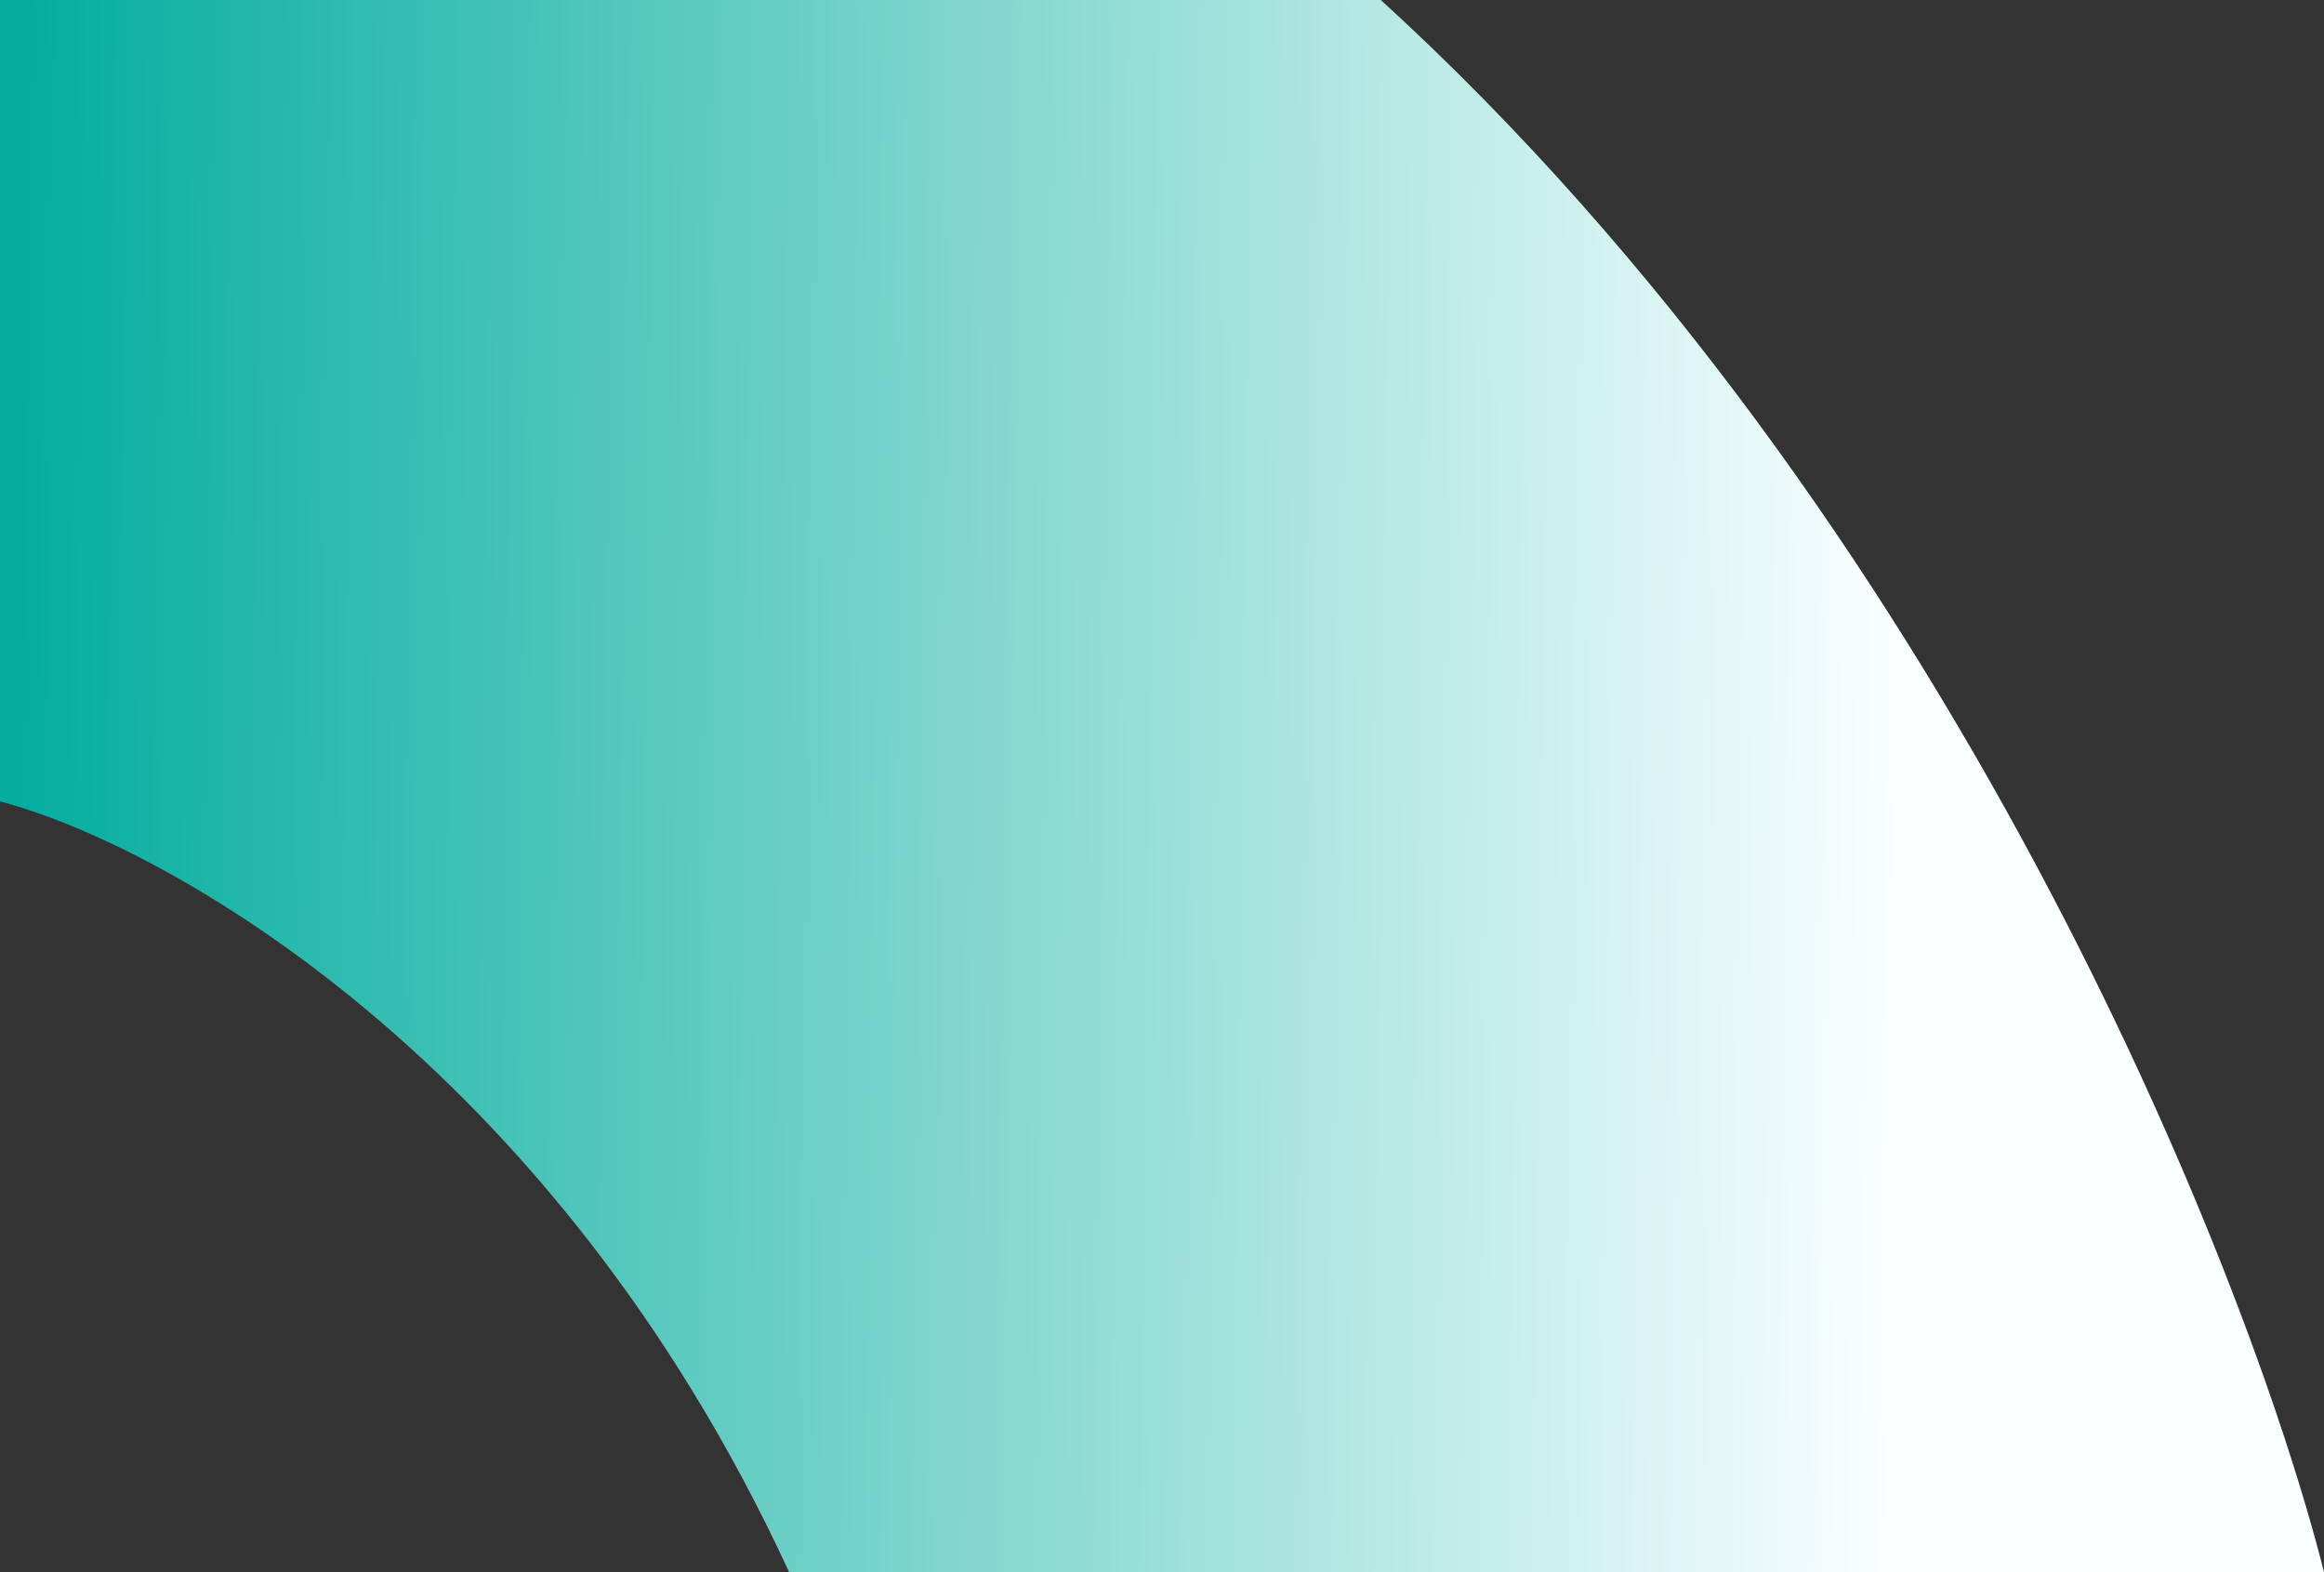 <svg width="754" height="510" viewBox="0 0 754 510" fill="none" xmlns="http://www.w3.org/2000/svg">
<rect x="0" y="0" width="754" height="510" fill="#333333" stroke="none"/>
<path d="M256 510C179.2 343.6 53.333 274 0 260V0H448C632 168 728.667 410 754 510H256Z" fill="url(#paint0_linear_460_45)"/>
<defs>
<linearGradient id="paint0_linear_460_45" x1="1.55986e-05" y1="264.636" x2="715" y2="273" gradientUnits="userSpaceOnUse">
<stop offset="0.005" stop-color="#04AD9E"/>
<stop offset="0.861" stop-color="#FAFFFF"/>
</linearGradient>
</defs>
</svg>
